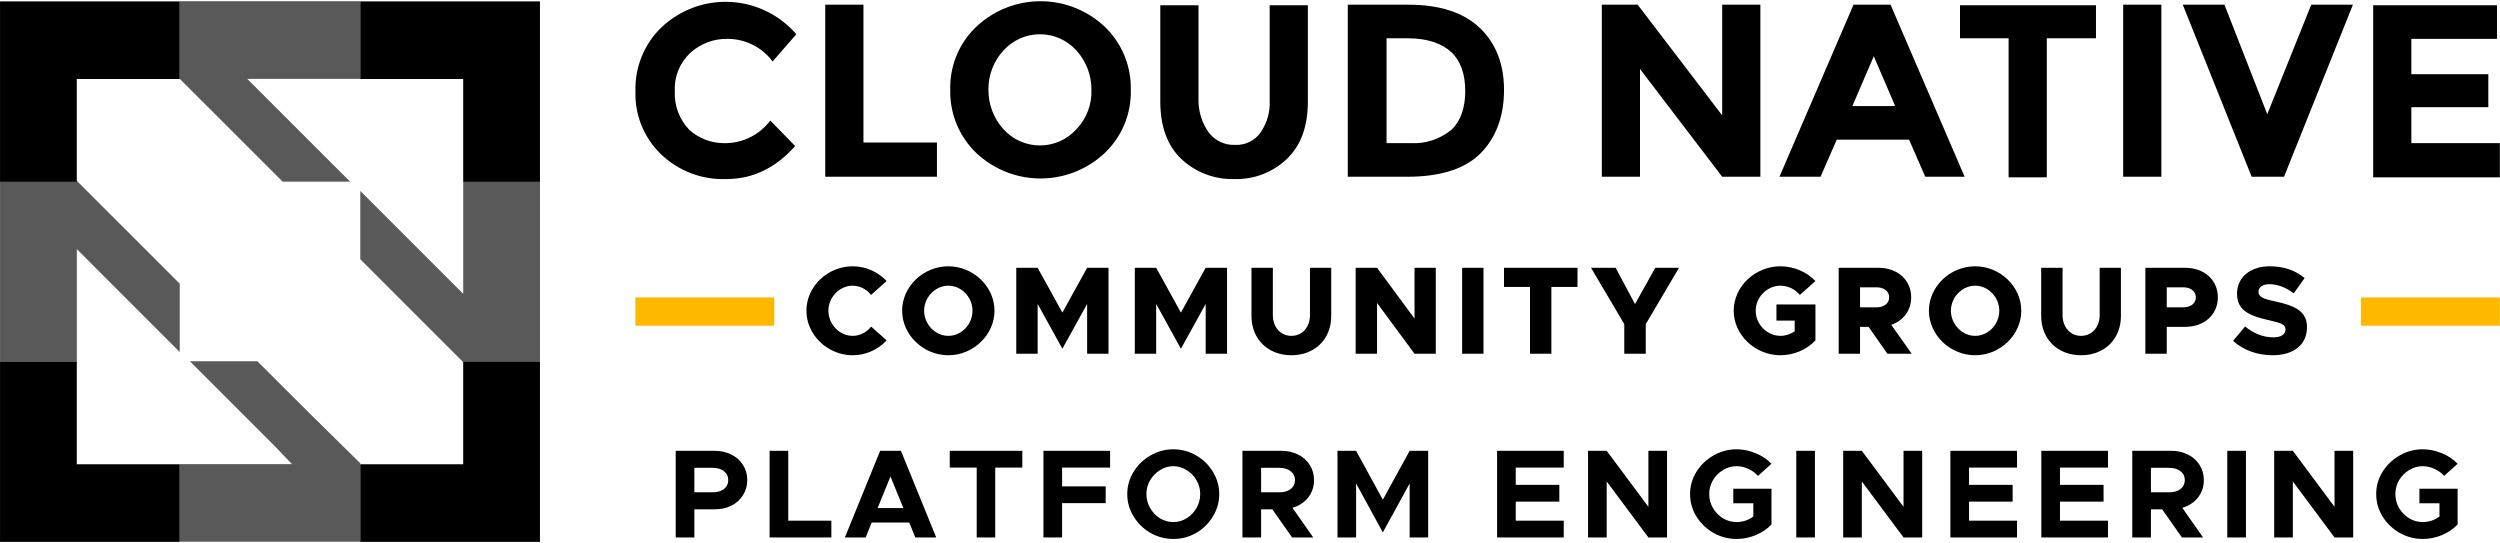<svg viewBox="0 0 1225 266" fill="none" xmlns="http://www.w3.org/2000/svg">
<path d="M331.096 220.894H350.173C353.218 220.894 355.955 221.512 358.384 222.748C360.812 223.943 362.705 225.632 364.063 227.816C365.463 229.999 366.162 232.471 366.162 235.232C366.162 237.992 365.463 240.464 364.063 242.648C362.705 244.831 360.812 246.541 358.384 247.777C355.955 248.972 353.218 249.569 350.173 249.569H340.233V263.351H331.096V220.894ZM349.247 241.226C351.51 241.226 353.342 240.691 354.741 239.619C356.141 238.507 356.84 237.044 356.84 235.232C356.84 233.419 356.141 231.977 354.741 230.906C353.342 229.793 351.51 229.237 349.247 229.237H340.233V241.226H349.247Z" fill="black"/>
<path d="M407.36 255.131V263.351H377.109V220.894H386.246V255.131H407.36Z" fill="black"/>
<path d="M445.536 256.058H427.139L424.175 263.351H413.989L431.275 220.894H441.461L458.748 263.351H448.499L445.536 256.058ZM442.634 248.951L436.337 233.439L430.04 248.951H442.634Z" fill="black"/>
<path d="M478.589 229.113H465.378V220.894H500.938V229.113H487.664V263.351H478.589V229.113Z" fill="black"/>
<path d="M520.426 229.113V238.322H541.787V246.541H520.426V263.351H511.289V220.894H543.948V229.113H520.426Z" fill="black"/>
<path d="M574.955 264.092C570.962 264.092 567.217 263.103 563.719 261.126C560.261 259.107 557.504 256.408 555.446 253.03C553.388 249.652 552.359 246.005 552.359 242.091C552.359 238.177 553.388 234.552 555.446 231.215C557.504 227.836 560.261 225.158 563.719 223.181C567.217 221.162 570.962 220.152 574.955 220.152C578.947 220.152 582.672 221.162 586.129 223.181C589.586 225.158 592.323 227.836 594.34 231.215C596.398 234.552 597.427 238.177 597.427 242.091C597.427 246.005 596.398 249.652 594.34 253.03C592.323 256.408 589.586 259.107 586.129 261.126C582.672 263.103 578.947 264.092 574.955 264.092ZM574.955 255.811C577.26 255.811 579.42 255.193 581.437 253.957C583.495 252.68 585.121 250.991 586.314 248.889C587.508 246.788 588.105 244.522 588.105 242.091C588.105 239.702 587.508 237.456 586.314 235.355C585.121 233.254 583.495 231.585 581.437 230.349C579.42 229.072 577.26 228.434 574.955 228.434C572.609 228.434 570.427 229.072 568.411 230.349C566.394 231.585 564.768 233.254 563.533 235.355C562.34 237.456 561.743 239.702 561.743 242.091C561.743 244.522 562.34 246.788 563.533 248.889C564.727 250.991 566.332 252.68 568.349 253.957C570.407 255.193 572.609 255.811 574.955 255.811Z" fill="black"/>
<path d="M643.867 235.232C643.867 238.528 642.9 241.391 640.966 243.822C639.073 246.211 636.521 247.88 633.311 248.828L643.497 263.351H633.125L623.433 249.569H617.938V263.351H608.801V220.894H627.878C630.923 220.894 633.66 221.512 636.089 222.748C638.517 223.943 640.41 225.632 641.768 227.816C643.168 229.999 643.867 232.471 643.867 235.232ZM617.938 241.226H626.952C629.215 241.226 631.047 240.691 632.446 239.619C633.846 238.507 634.545 237.044 634.545 235.232C634.545 233.419 633.846 231.977 632.446 230.906C631.047 229.793 629.215 229.237 626.952 229.237H617.938V241.226Z" fill="black"/>
<path d="M655.357 220.894H664.494L677.582 244.872L690.732 220.894H699.807V263.351H690.732V236.9L677.582 260.879L664.494 236.9V263.351H655.357V220.894Z" fill="black"/>
<path d="M742.713 229.113V237.58H764.074V245.799H742.713V255.131H766.235V263.351H733.576V220.894H766.235V229.113H742.713Z" fill="black"/>
<path d="M778.142 220.894H787.279L807.714 248.333V220.894H816.851V263.351H807.714L787.279 235.911V263.351H778.142V220.894Z" fill="black"/>
<path d="M849.311 239.496H868.017V256.985C865.918 259.21 863.325 260.961 860.238 262.238C857.192 263.474 854.085 264.092 850.916 264.092C846.882 264.092 843.116 263.103 839.618 261.126C836.12 259.107 833.321 256.408 831.222 253.03C829.164 249.652 828.135 246.005 828.135 242.091C828.135 238.177 829.164 234.552 831.222 231.215C833.321 227.836 836.12 225.158 839.618 223.181C843.116 221.162 846.882 220.152 850.916 220.152C854.085 220.152 857.192 220.791 860.238 222.068C863.325 223.304 865.918 225.035 868.017 227.259L861.411 233.192C860.135 231.75 858.55 230.597 856.657 229.731C854.764 228.866 852.85 228.434 850.916 228.434C848.529 228.434 846.306 229.072 844.248 230.349C842.19 231.585 840.544 233.254 839.309 235.355C838.116 237.415 837.519 239.661 837.519 242.091C837.519 244.522 838.116 246.788 839.309 248.889C840.544 250.991 842.19 252.68 844.248 253.957C846.306 255.193 848.529 255.811 850.916 255.811C852.356 255.811 853.797 255.584 855.237 255.131C856.678 254.637 857.974 253.957 859.127 253.092V246.603H849.311V239.496Z" fill="black"/>
<path d="M880.176 220.894H889.313V263.351H880.176V220.894Z" fill="black"/>
<path d="M903.158 220.894H912.295L932.73 248.333V220.894H941.867V263.351H932.73L912.295 235.911V263.351H903.158V220.894Z" fill="black"/>
<path d="M964.819 229.113V237.58H986.18V245.799H964.819V255.131H988.341V263.351H955.682V220.894H988.341V229.113H964.819Z" fill="black"/>
<path d="M1009.39 229.113V237.58H1030.75V245.799H1009.39V255.131H1032.91V263.351H1000.25V220.894H1032.91V229.113H1009.39Z" fill="black"/>
<path d="M1079.88 235.232C1079.88 238.528 1078.91 241.391 1076.98 243.822C1075.09 246.211 1072.53 247.88 1069.32 248.828L1079.51 263.351H1069.14L1059.45 249.569H1053.95V263.351H1044.81V220.894H1063.89C1066.94 220.894 1069.67 221.512 1072.1 222.748C1074.53 223.943 1076.42 225.632 1077.78 227.816C1079.18 229.999 1079.88 232.471 1079.88 235.232ZM1053.95 241.226H1062.96C1065.23 241.226 1067.06 240.691 1068.46 239.619C1069.86 238.507 1070.56 237.044 1070.56 235.232C1070.56 233.419 1069.86 231.977 1068.46 230.906C1067.06 229.793 1065.23 229.237 1062.96 229.237H1053.95V241.226Z" fill="black"/>
<path d="M1091.37 220.894H1100.51V263.351H1091.37V220.894Z" fill="black"/>
<path d="M1114.35 220.894H1123.49L1143.92 248.333V220.894H1153.06V263.351H1143.92L1123.49 235.911V263.351H1114.35V220.894Z" fill="black"/>
<path d="M1185.52 239.496H1204.23V256.985C1202.13 259.21 1199.53 260.961 1196.45 262.238C1193.4 263.474 1190.29 264.092 1187.13 264.092C1183.09 264.092 1179.33 263.103 1175.83 261.126C1172.33 259.107 1169.53 256.408 1167.43 253.03C1165.37 249.652 1164.34 246.005 1164.34 242.091C1164.34 238.177 1165.37 234.552 1167.43 231.215C1169.53 227.836 1172.33 225.158 1175.83 223.181C1179.33 221.162 1183.09 220.152 1187.13 220.152C1190.29 220.152 1193.4 220.791 1196.45 222.068C1199.53 223.304 1202.13 225.035 1204.23 227.259L1197.62 233.192C1196.34 231.75 1194.76 230.597 1192.87 229.731C1190.97 228.866 1189.06 228.434 1187.13 228.434C1184.74 228.434 1182.52 229.072 1180.46 230.349C1178.4 231.585 1176.75 233.254 1175.52 235.355C1174.33 237.415 1173.73 239.661 1173.73 242.091C1173.73 244.522 1174.33 246.788 1175.52 248.889C1176.75 250.991 1178.4 252.68 1180.46 253.957C1182.52 255.193 1184.74 255.811 1187.13 255.811C1188.57 255.811 1190.01 255.584 1191.45 255.131C1192.89 254.637 1194.18 253.957 1195.34 253.092V246.603H1185.52V239.496Z" fill="black"/>
<path d="M311.348 145.735H379.398V159.616H311.348V145.735ZM1156.89 145.735H1224.94V159.616H1156.89V145.735Z" fill="#FFB800"/>
<path d="M354.758 70.139C359.145 70.227 363.49 69.268 367.434 67.344C371.378 65.419 374.808 62.583 377.442 59.07L389.634 71.559C379.993 82.344 368.935 87.737 355.892 87.737C350.007 87.962 344.136 86.997 338.631 84.9C333.126 82.803 328.1 79.617 323.852 75.532C319.716 71.544 316.467 66.727 314.317 61.395C312.168 56.065 311.166 50.34 311.377 44.595C311.215 38.788 312.267 33.012 314.464 27.635C316.661 22.259 319.955 17.401 324.136 13.373C328.632 9.126 333.942 5.835 339.745 3.698C345.547 1.562 351.721 0.625 357.895 0.943C364.069 1.262 370.115 2.829 375.668 5.551C381.22 8.272 386.164 12.092 390.201 16.779L378.575 30.119C376.015 26.667 372.678 23.867 368.836 21.944C364.995 20.021 360.755 19.029 356.459 19.049C349.764 18.921 343.273 21.357 338.313 25.861C335.739 28.228 333.719 31.134 332.395 34.372C331.072 37.61 330.479 41.1 330.657 44.595C330.478 48.081 331.015 51.567 332.234 54.838C333.453 58.109 335.329 61.095 337.746 63.611C342.411 67.825 348.474 70.152 354.758 70.139ZM404.378 86.602V2.303H423.091V69.856H459.101V86.602H404.378ZM541.328 74.965C532.809 82.988 521.552 87.455 509.855 87.455C498.158 87.455 486.901 82.988 478.382 74.965C474.227 70.977 470.947 66.166 468.75 60.84C466.553 55.514 465.488 49.788 465.622 44.027C465.462 38.263 466.515 32.529 468.713 27.199C470.912 21.869 474.206 17.061 478.382 13.089C486.901 5.066 498.158 0.599 509.855 0.599C521.552 0.599 532.809 5.066 541.328 13.089C545.481 17.078 548.762 21.888 550.959 27.214C553.157 32.541 554.219 38.266 554.087 44.027C554.248 49.791 553.194 55.525 550.996 60.855C548.799 66.185 545.502 70.993 541.328 74.965ZM534.805 44.027C534.859 36.895 532.229 30.004 527.434 24.727C525.178 22.226 522.421 20.226 519.346 18.858C516.268 17.49 512.938 16.783 509.571 16.783C506.205 16.783 502.875 17.49 499.796 18.858C496.722 20.226 493.965 22.226 491.708 24.727C486.861 29.971 484.221 36.884 484.336 44.027C484.284 51.159 486.915 58.05 491.708 63.328C493.965 65.829 496.722 67.828 499.796 69.196C502.875 70.565 506.205 71.272 509.571 71.272C512.938 71.272 516.268 70.565 519.346 69.196C522.421 67.828 525.178 65.829 527.434 63.328C529.891 60.768 531.809 57.74 533.072 54.425C534.34 51.11 534.929 47.574 534.805 44.027ZM592.364 65.03C593.862 66.972 595.801 68.526 598.023 69.563C600.241 70.6 602.678 71.09 605.123 70.991C607.535 71.119 609.942 70.641 612.12 69.6C614.301 68.558 616.182 66.988 617.602 65.03C620.857 60.394 622.454 54.794 622.137 49.136V2.587H640.852V49.703C640.852 61.908 637.448 71.275 630.644 77.803C627.216 81.092 623.17 83.664 618.742 85.369C614.309 87.075 609.584 87.88 604.839 87.737C600.052 87.88 595.286 87.076 590.808 85.371C586.334 83.667 582.235 81.095 578.753 77.803C571.95 71.275 568.546 61.908 568.546 49.703V2.587H587.26V49.136C587.256 54.839 589.042 60.399 592.364 65.03ZM724.78 13.373C732.719 20.753 736.971 30.971 736.971 44.027C736.971 57.083 732.999 67.585 725.344 75.249C717.689 82.912 705.498 86.602 689.619 86.602H660.414V2.303H690.187C705.214 2.303 716.841 5.993 724.78 13.373ZM711.169 63.611C715.705 59.354 717.973 52.826 717.973 44.595C717.973 36.363 715.705 29.835 711.169 25.578C706.63 21.32 699.542 18.766 689.903 18.766H679.412V70.139H691.319C698.517 70.523 705.601 68.194 711.169 63.611ZM843.865 2.303H862.58V86.602H843.865L803.601 33.809V86.602H784.891V2.303H802.469L843.865 56.515V2.303ZM943.388 86.602L935.449 68.437H900.004L892.069 86.602H871.935L908.227 2.303H926.374L962.671 86.602H943.388ZM918.155 27.565L907.664 51.974H928.646L918.155 27.565ZM1002.93 18.765V86.885H984.216V18.765H960.399V2.587H1027.03V18.765H1002.93ZM1040.36 2.303H1059.07V86.602H1040.36V2.303ZM1110.96 55.948L1132.51 2.303H1152.93L1119.18 86.602H1103.31L1069.56 2.303H1089.98L1110.96 55.948ZM1223.53 2.303V19.05H1181.56V36.363H1219.28V52.542H1181.56V70.139H1224.94V86.885H1162.85V2.587H1223.53V2.303Z" fill="black"/>
<path opacity="0.65" d="M171.58 89.031L121.147 38.629H176.541V0.599H88.077V38.629L138.509 89.031H171.58ZM126.108 177.008H93.037L134.789 218.762L143.057 227.411H88.077V265.44H176.541V226.997L151.325 202.168L126.108 177.008ZM226.974 89.031V143.985L218.293 135.295L176.54 93.541V127.019L201.344 151.848L226.56 177.049H264.592V89.031H226.974ZM88.075 139.019L38.056 89.031H0.024V177.008H37.642V122.053L88.075 172.497V139.019Z" fill="black"/>
<path d="M417.8 174.073C424.353 174.073 430.294 171.253 434.459 166.777L426.864 160.033C424.66 162.792 421.413 164.57 417.8 164.57C411.369 164.57 405.919 158.93 405.919 152.247C405.919 145.626 411.369 139.986 417.8 139.986C421.353 139.986 424.66 141.764 426.803 144.522L434.459 137.717C430.294 133.303 424.353 130.483 417.8 130.483C405.49 130.483 395.14 140.415 395.14 152.247C395.14 164.08 405.49 174.073 417.8 174.073ZM464.703 174.073C476.952 174.073 487.302 164.08 487.302 152.247C487.302 140.415 476.952 130.483 464.703 130.483C452.392 130.483 442.042 140.415 442.042 152.247C442.042 164.08 452.392 174.073 464.703 174.073ZM464.703 164.57C458.272 164.57 452.821 158.93 452.821 152.247C452.821 145.626 458.272 139.986 464.703 139.986C471.133 139.986 476.523 145.626 476.523 152.247C476.523 158.93 471.133 164.57 464.703 164.57ZM497.969 173.337H508.444V148.936L520.569 170.885L532.694 148.936V173.337H543.168V131.219H532.694L520.569 153.167L508.444 131.219H497.969V173.337ZM556.055 173.337H566.529V148.936L578.654 170.885L590.783 148.936V173.337H601.254V131.219H590.783L578.654 153.167L566.529 131.219H556.055V173.337ZM632.76 174.073C644.276 174.073 652.297 166.164 652.297 154.884V131.219H641.889V154.393C641.889 160.34 638.09 164.57 632.76 164.57C627.496 164.57 623.697 160.34 623.697 154.393V131.219H613.222V154.884C613.222 166.164 621.31 174.073 632.76 174.073ZM664.274 173.337H674.749V148.446L693.122 173.337H703.534V131.219H693.122V156.11L674.749 131.219H664.274V173.337ZM716.442 173.337H726.912V131.219H716.442V173.337ZM749.701 173.337H760.171V140.599H772.975V131.219H736.963V140.599H749.701V173.337ZM795.896 173.337H806.428V158.807L822.719 131.219H811.083L801.16 148.998L791.669 131.219H779.602L795.896 158.807V173.337ZM870.457 157.091H879.401V162.363C877.318 163.773 874.869 164.57 872.416 164.57C865.864 164.57 860.291 158.93 860.291 152.247C860.291 145.626 865.864 139.986 872.416 139.986C876.03 139.986 879.644 141.702 881.911 144.522L889.567 137.717C885.34 133.18 878.849 130.483 872.416 130.483C859.987 130.483 849.512 140.415 849.512 152.247C849.512 164.08 859.987 174.073 872.416 174.073C878.849 174.073 885.34 171.375 889.567 166.777V149.182H870.457V157.091ZM936.721 173.337L926.736 159.175C932.679 157.091 936.474 152.125 936.474 145.687C936.474 137.166 929.798 131.219 920.492 131.219H900.955V173.337H911.425V160.156H915.591L924.839 173.337H936.721ZM911.425 140.783H919.571C923.184 140.783 925.695 142.744 925.695 145.687C925.695 148.63 923.184 150.592 919.571 150.592H911.425V140.783ZM967.832 174.073C980.08 174.073 990.431 164.08 990.431 152.247C990.431 140.415 980.08 130.483 967.832 130.483C955.522 130.483 945.17 140.415 945.17 152.247C945.17 164.08 955.522 174.073 967.832 174.073ZM967.832 164.57C961.403 164.57 955.95 158.93 955.95 152.247C955.95 145.626 961.403 139.986 967.832 139.986C974.261 139.986 979.652 145.626 979.652 152.247C979.652 158.93 974.261 164.57 967.832 164.57ZM1019.72 174.073C1031.23 174.073 1039.25 166.164 1039.25 154.884V131.219H1028.84V154.393C1028.84 160.34 1025.04 164.57 1019.72 164.57C1014.45 164.57 1010.65 160.34 1010.65 154.393V131.219H1000.18V154.884C1000.18 166.164 1008.27 174.073 1019.72 174.073ZM1051.23 173.337H1061.7V160.156H1070.77C1080.08 160.156 1086.75 154.209 1086.75 145.687C1086.75 137.166 1080.08 131.219 1070.77 131.219H1051.23V173.337ZM1061.7 150.592V140.783H1069.85C1073.46 140.783 1075.97 142.744 1075.97 145.687C1075.97 148.63 1073.46 150.592 1069.85 150.592H1061.7ZM1113.59 174.073C1124 174.073 1130.43 168.801 1130.43 160.34C1130.43 152.431 1124.37 149.734 1114.94 147.71C1108.69 146.362 1106.67 145.503 1106.67 142.928C1106.67 140.844 1108.57 139.25 1111.94 139.25C1115.86 139.25 1120.08 140.783 1123.94 143.725L1129.27 136.246C1124.8 132.567 1119.29 130.483 1112.18 130.483C1102.63 130.483 1096.14 135.878 1096.14 143.971C1096.14 152.431 1102.81 154.884 1111.81 156.907C1117.94 158.378 1119.9 158.93 1119.9 161.444C1119.9 163.712 1117.88 165.306 1113.96 165.306C1108.81 165.306 1104.22 163.344 1100.12 159.972L1094.18 167.022C1099.32 171.621 1106.12 174.073 1113.59 174.073Z" fill="black"/>
<path d="M37.632 177.087H0.014V265.519H88.065V227.49H37.632V177.087ZM226.963 177.501V227.49H176.53V265.519H264.581V177.087H226.55L226.963 177.501ZM0.014 89.11H38.045L37.632 88.696V38.708H88.065V0.678H0.014V89.11ZM176.53 0.678V38.708H226.963V89.11H264.581V0.678H176.53Z" fill="black"/>
</svg>
